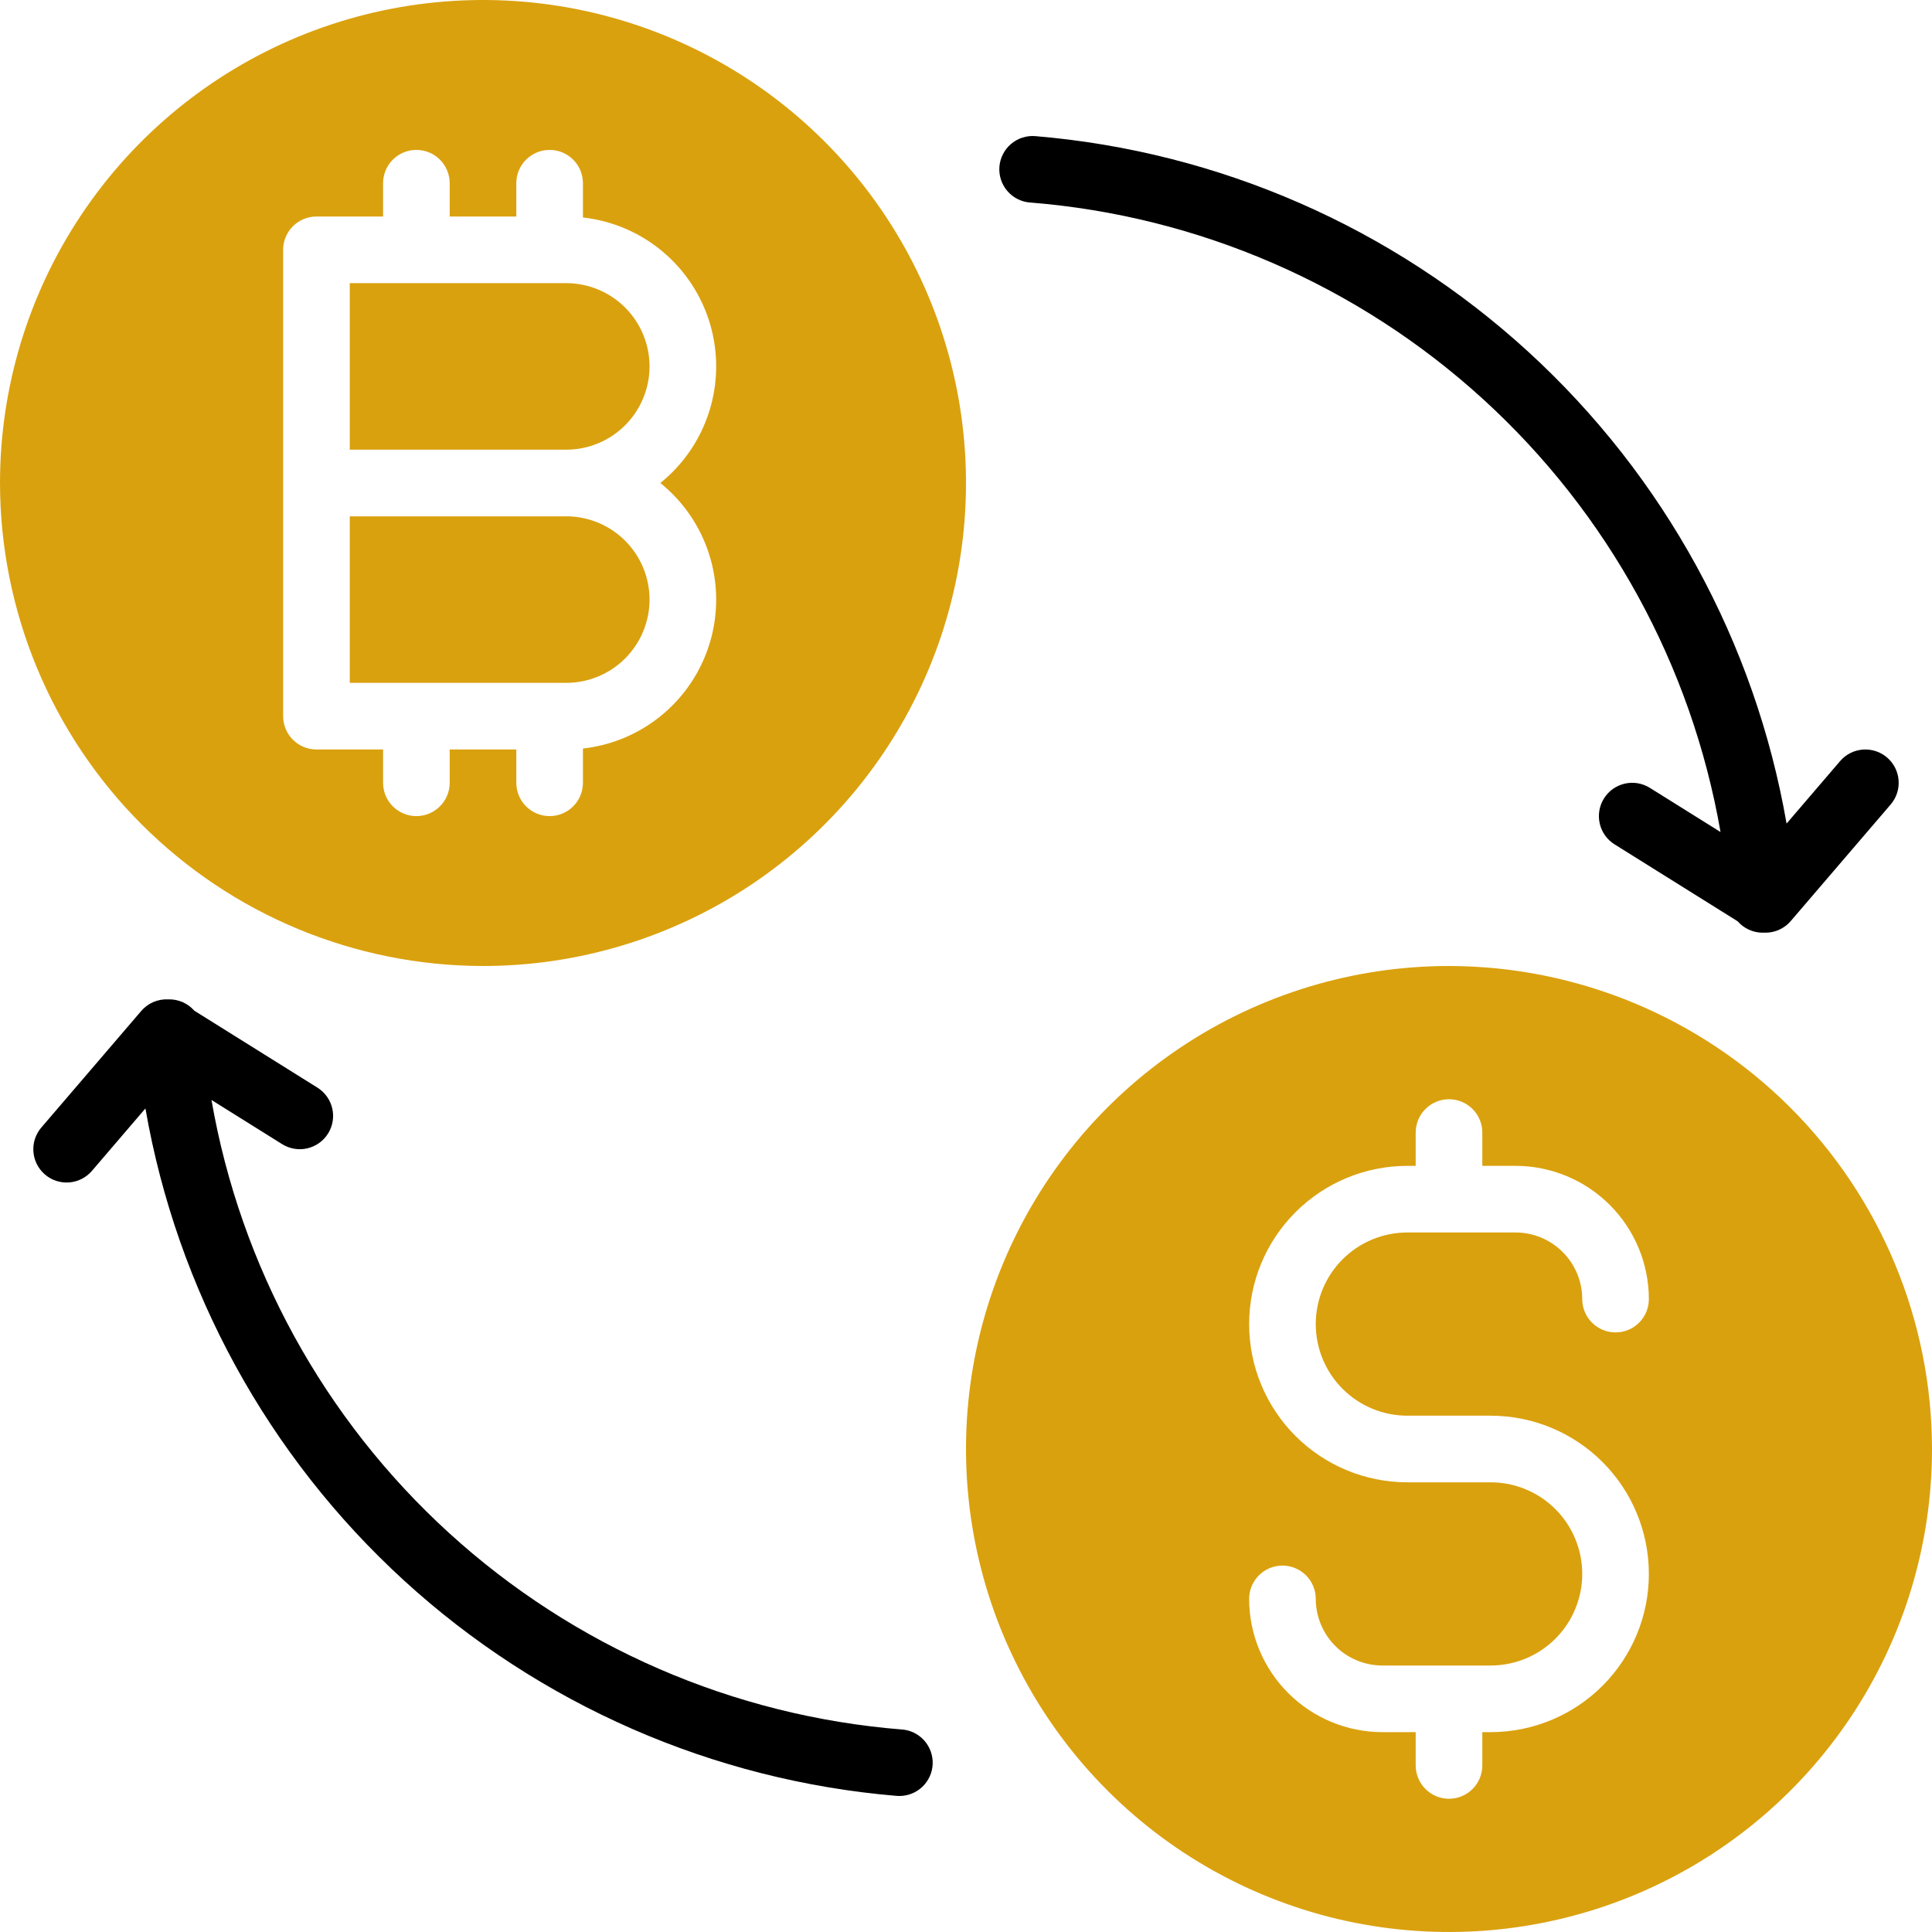 <svg width="232" height="232" viewBox="0 0 232 232" fill="none" xmlns="http://www.w3.org/2000/svg">
<path d="M123.671 24.315C143.923 25.927 163.064 34.23 178.078 47.917C193.093 61.603 203.129 79.894 206.605 99.911L198.12 94.608C197.22 94.046 196.134 93.864 195.101 94.103C194.067 94.341 193.17 94.98 192.608 95.88C192.046 96.78 191.864 97.866 192.102 98.9C192.341 99.933 192.98 100.83 193.88 101.392L208.662 110.631C209.036 111.06 209.498 111.405 210.016 111.641C210.534 111.877 211.097 111.999 211.667 112C211.736 112 211.805 111.996 211.874 111.992C211.916 111.992 211.957 112 211.998 112C212.575 112.001 213.146 111.876 213.671 111.635C214.195 111.394 214.661 111.042 215.037 110.604L227.037 96.604C227.728 95.798 228.07 94.751 227.988 93.694C227.907 92.636 227.409 91.653 226.604 90.963C225.798 90.273 224.751 89.93 223.693 90.012C222.636 90.093 221.653 90.591 220.963 91.397L214.537 98.897C210.746 77.098 199.836 57.172 183.513 42.235C167.191 27.298 146.377 18.194 124.329 16.347C123.806 16.303 123.279 16.364 122.778 16.524C122.278 16.684 121.815 16.942 121.414 17.282C121.013 17.621 120.683 18.036 120.443 18.503C120.203 18.971 120.057 19.48 120.014 20.004C119.97 20.528 120.031 21.055 120.191 21.555C120.352 22.055 120.609 22.519 120.949 22.919C121.288 23.32 121.703 23.65 122.171 23.89C122.638 24.131 123.148 24.276 123.671 24.32V24.315Z" fill="black"/>
<path d="M108.329 207.685C88.077 206.073 68.936 197.77 53.922 184.084C38.907 170.397 28.872 152.106 25.395 132.089L33.88 137.392C34.326 137.671 34.822 137.858 35.34 137.945C35.858 138.032 36.388 138.016 36.9 137.898C37.411 137.78 37.895 137.562 38.323 137.257C38.75 136.952 39.114 136.566 39.392 136.12C39.671 135.675 39.858 135.179 39.945 134.661C40.032 134.143 40.016 133.613 39.898 133.101C39.78 132.589 39.562 132.105 39.257 131.678C38.952 131.25 38.566 130.887 38.12 130.608L23.331 121.365C22.941 120.92 22.457 120.568 21.913 120.333C21.37 120.098 20.782 119.987 20.19 120.008C19.582 119.978 18.975 120.088 18.416 120.328C17.857 120.569 17.36 120.935 16.963 121.397L4.963 135.397C4.273 136.202 3.93 137.249 4.012 138.307C4.093 139.364 4.591 140.347 5.397 141.037C6.202 141.728 7.249 142.07 8.307 141.989C9.365 141.907 10.347 141.409 11.037 140.604L17.463 133.104C21.254 154.902 32.164 174.828 48.487 189.765C64.809 204.702 85.623 213.806 107.671 215.654C107.783 215.663 107.894 215.667 108.005 215.667C109.037 215.666 110.029 215.266 110.773 214.551C111.517 213.836 111.956 212.861 111.998 211.83C112.039 210.798 111.681 209.791 110.997 209.018C110.314 208.244 109.358 207.765 108.329 207.681V207.685Z" fill="black"/>
<path d="M174 116C162.529 116 151.315 119.402 141.777 125.775C132.239 132.148 124.805 141.206 120.415 151.804C116.025 162.402 114.877 174.064 117.114 185.315C119.352 196.566 124.876 206.901 132.988 215.012C141.099 223.124 151.434 228.648 162.685 230.886C173.936 233.123 185.598 231.975 196.196 227.585C206.794 223.195 215.852 215.761 222.225 206.223C228.598 196.685 232 185.471 232 174C231.983 158.623 225.866 143.88 214.993 133.007C204.12 122.134 189.377 116.017 174 116ZM169 170H179C184.039 170 188.872 172.002 192.435 175.565C195.998 179.128 198 183.961 198 189C198 194.039 195.998 198.872 192.435 202.435C188.872 205.998 184.039 208 179 208H178V212C178 213.061 177.579 214.078 176.828 214.828C176.078 215.579 175.061 216 174 216C172.939 216 171.922 215.579 171.172 214.828C170.421 214.078 170 213.061 170 212V208H166C161.758 207.995 157.691 206.308 154.692 203.308C151.692 200.309 150.005 196.242 150 192C150 190.939 150.421 189.922 151.172 189.172C151.922 188.421 152.939 188 154 188C155.061 188 156.078 188.421 156.828 189.172C157.579 189.922 158 190.939 158 192C158.003 194.121 158.846 196.154 160.346 197.654C161.846 199.154 163.879 199.997 166 200H179C181.917 200 184.715 198.841 186.778 196.778C188.841 194.715 190 191.917 190 189C190 186.083 188.841 183.285 186.778 181.222C184.715 179.159 181.917 178 179 178H169C163.961 178 159.128 175.998 155.565 172.435C152.002 168.872 150 164.039 150 159C150 153.961 152.002 149.128 155.565 145.565C159.128 142.002 163.961 140 169 140H170V136C170 134.939 170.421 133.922 171.172 133.172C171.922 132.421 172.939 132 174 132C175.061 132 176.078 132.421 176.828 133.172C177.579 133.922 178 134.939 178 136V140H182C186.242 140.005 190.309 141.692 193.308 144.692C196.308 147.691 197.995 151.758 198 156C198 157.061 197.579 158.078 196.828 158.828C196.078 159.579 195.061 160 194 160C192.939 160 191.922 159.579 191.172 158.828C190.421 158.078 190 157.061 190 156C189.998 153.879 189.154 151.846 187.654 150.346C186.154 148.846 184.121 148.003 182 148H169C166.083 148 163.285 149.159 161.222 151.222C159.159 153.285 158 156.083 158 159C158 161.917 159.159 164.715 161.222 166.778C163.285 168.841 166.083 170 169 170Z" fill="#DAA10E"/>
<path d="M78 72C77.997 69.349 76.942 66.807 75.068 64.932C73.193 63.058 70.651 62.003 68 62H42V82H68C70.651 81.997 73.193 80.942 75.068 79.068C76.942 77.193 77.997 74.651 78 72Z" fill="#DAA10E"/>
<path d="M78 44C77.997 41.349 76.942 38.807 75.068 36.932C73.193 35.058 70.651 34.003 68 34H42V54H68C70.651 53.997 73.193 52.942 75.068 51.068C76.942 49.193 77.997 46.651 78 44Z" fill="#DAA10E"/>
<path d="M58 116C69.471 116 80.685 112.598 90.223 106.225C99.761 99.852 107.195 90.794 111.585 80.196C115.975 69.597 117.123 57.936 114.886 46.685C112.648 35.434 107.124 25.099 99.012 16.988C90.901 8.876 80.566 3.352 69.315 1.114C58.064 -1.123 46.403 0.025 35.804 4.415C25.206 8.805 16.148 16.239 9.775 25.777C3.402 35.315 0 46.529 0 58C0.017 73.377 6.134 88.12 17.007 98.993C27.88 109.866 42.623 115.983 58 116ZM34 30C34 28.939 34.421 27.922 35.172 27.172C35.922 26.422 36.939 26 38 26H46V22C46 20.939 46.421 19.922 47.172 19.172C47.922 18.422 48.939 18 50 18C51.061 18 52.078 18.422 52.828 19.172C53.579 19.922 54 20.939 54 22V26H62V22C62 20.939 62.421 19.922 63.172 19.172C63.922 18.422 64.939 18 66 18C67.061 18 68.078 18.422 68.828 19.172C69.579 19.922 70 20.939 70 22V26.114C73.531 26.507 76.866 27.936 79.585 30.221C82.305 32.507 84.287 35.547 85.281 38.957C86.275 42.367 86.238 45.996 85.173 49.385C84.108 52.774 82.063 55.772 79.296 58C82.063 60.228 84.108 63.226 85.173 66.615C86.238 70.004 86.275 73.633 85.281 77.043C84.287 80.453 82.305 83.493 79.585 85.779C76.866 88.064 73.531 89.493 70 89.886V94C70 95.061 69.579 96.078 68.828 96.828C68.078 97.579 67.061 98 66 98C64.939 98 63.922 97.579 63.172 96.828C62.421 96.078 62 95.061 62 94V90H54V94C54 95.061 53.579 96.078 52.828 96.828C52.078 97.579 51.061 98 50 98C48.939 98 47.922 97.579 47.172 96.828C46.421 96.078 46 95.061 46 94V90H38C36.939 90 35.922 89.579 35.172 88.828C34.421 88.078 34 87.061 34 86V30Z" fill="#DAA10E"/>
</svg>
